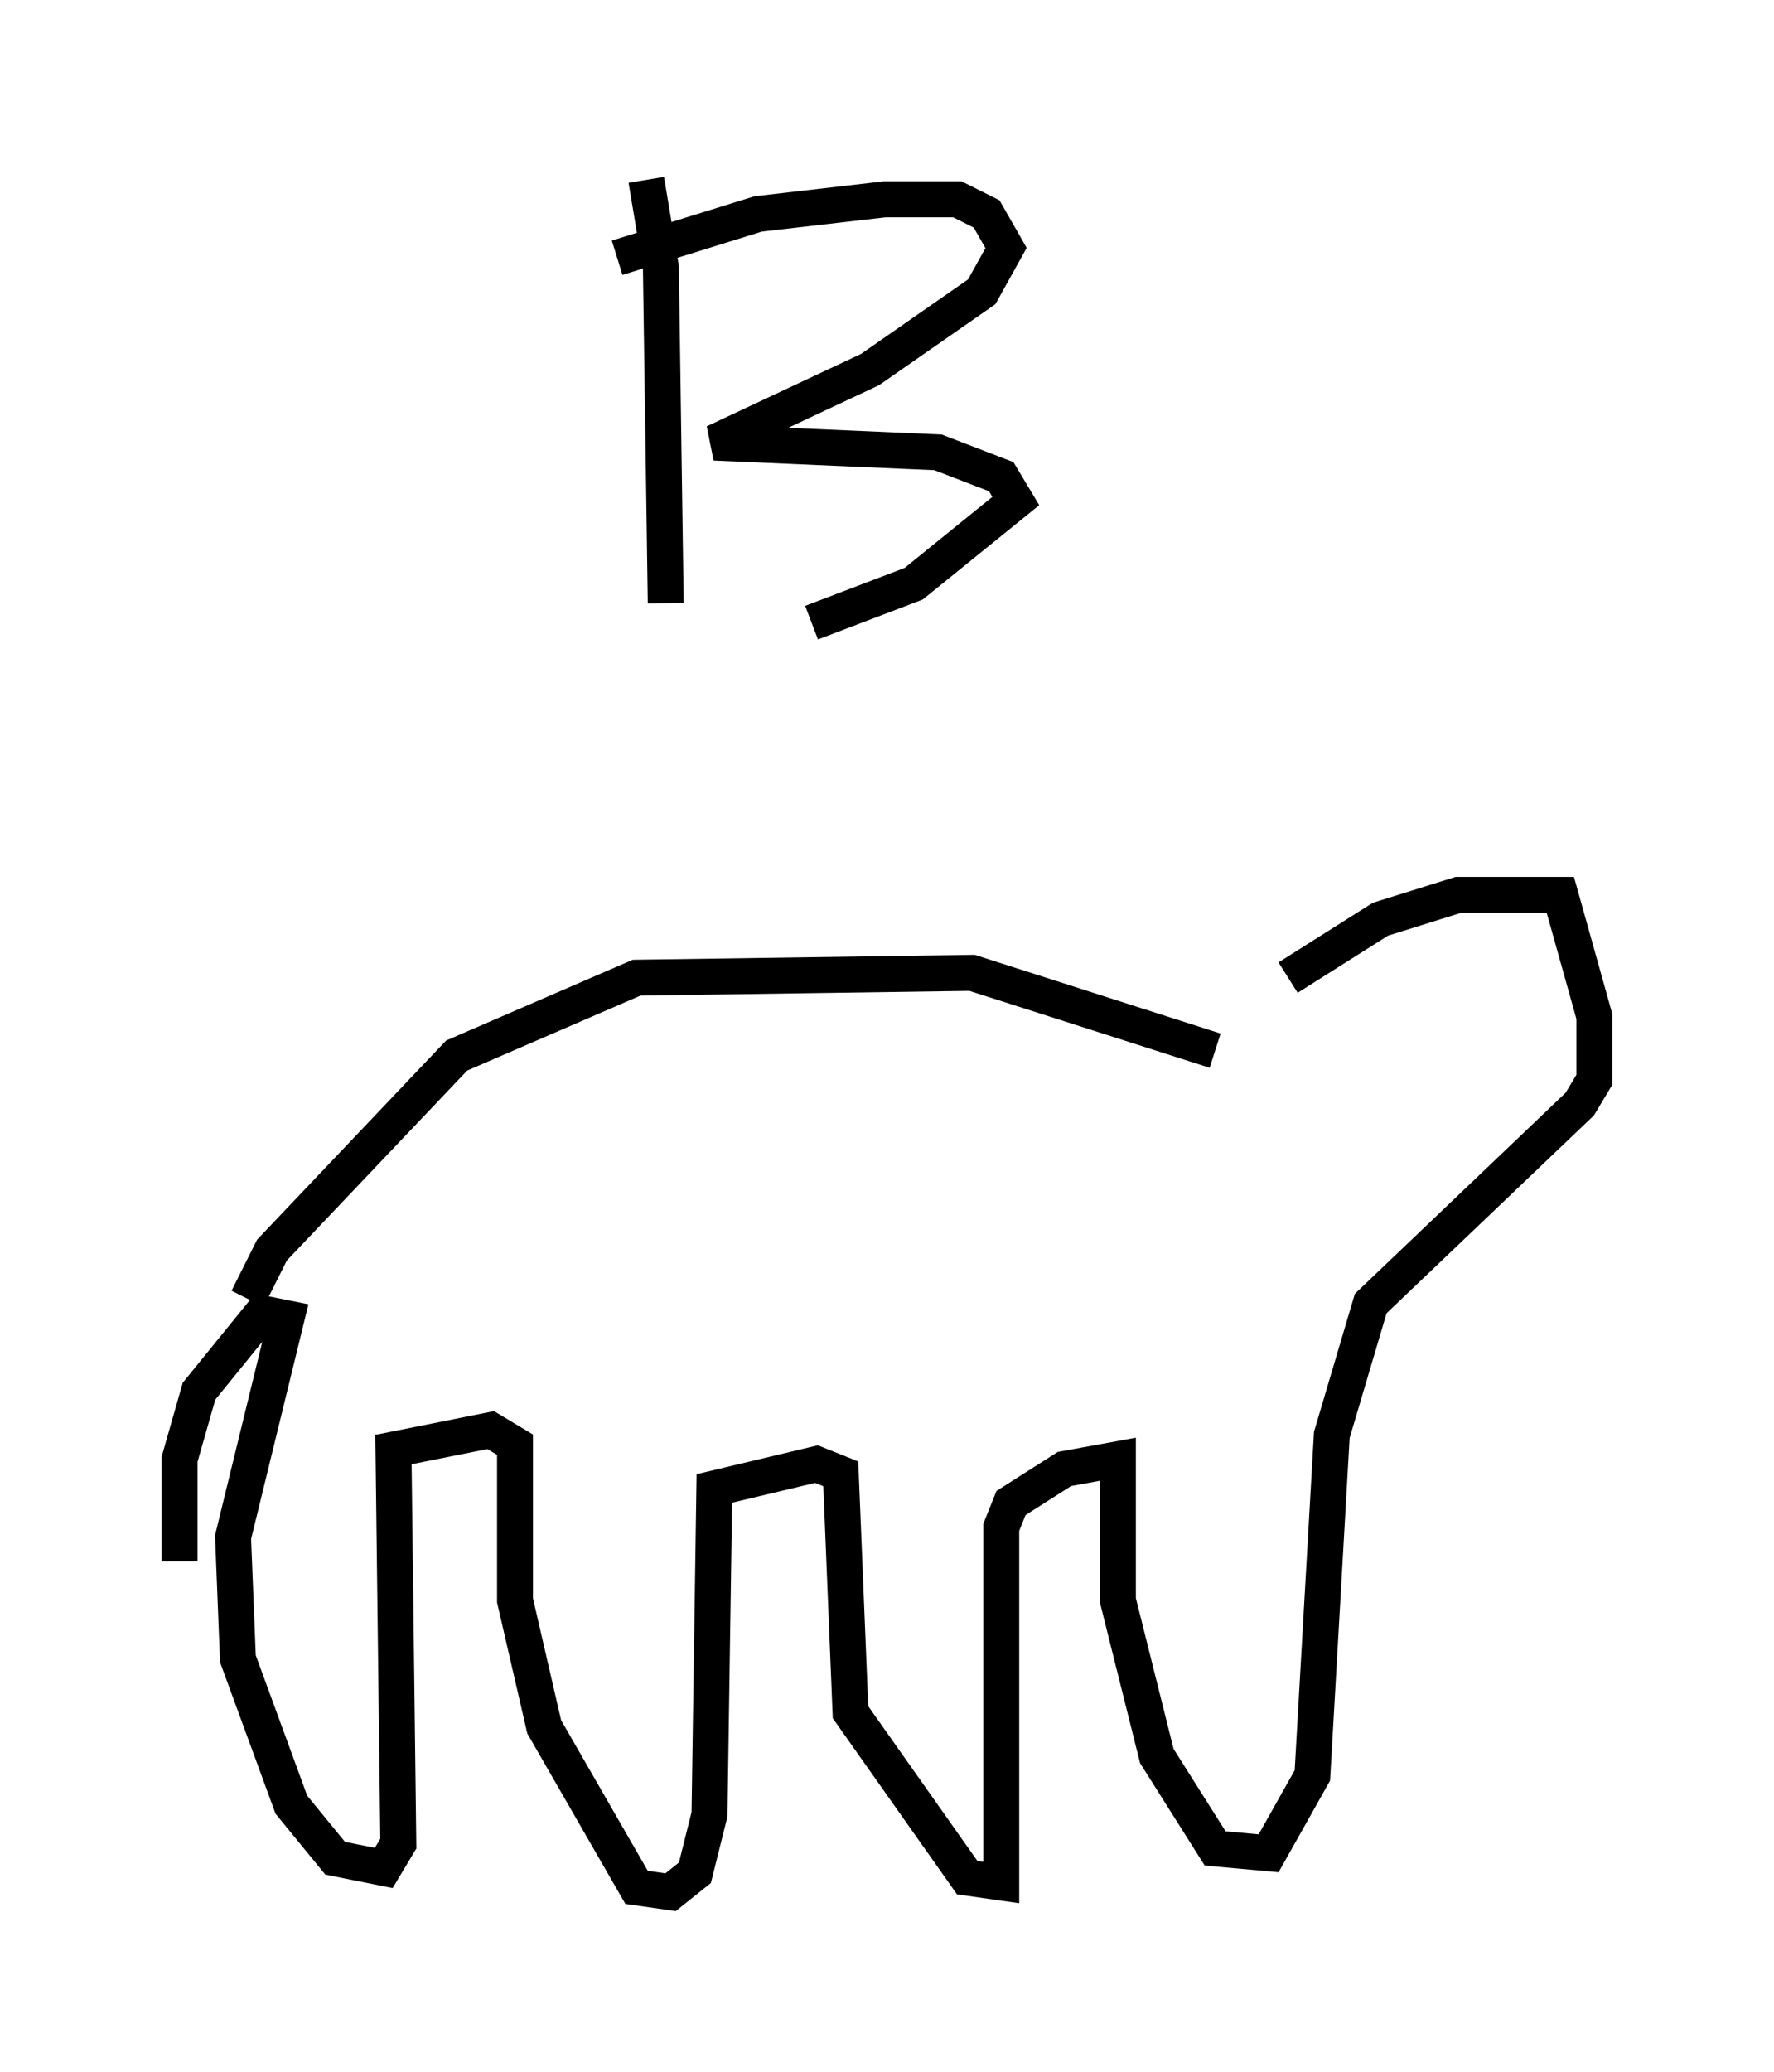 <?xml version="1.0" encoding="utf-8" ?>
<svg baseProfile="full" height="57.631" version="1.1" width="49.377" xmlns="http://www.w3.org/2000/svg" xmlns:ev="http://www.w3.org/2001/xml-events" xmlns:xlink="http://www.w3.org/1999/xlink"><defs /><rect fill="white" height="57.631" width="49.377" x="0" y="0" /><path d="M33.146, 30.034 m2.706, -2.842 l2.571, -1.624 2.165, -0.677 l2.842, 0.0 0.947, 3.383 l0.0, 1.759 -0.406, 0.677 l-5.819, 5.548 -1.083, 3.654 l-0.541, 9.472 -1.218, 2.165 l-1.488, -0.135 -1.624, -2.571 l-1.083, -4.33 0.0, -3.924 l-1.488, 0.271 -1.488, 0.947 l-0.271, 0.677 0.0, 9.878 l-0.947, -0.135 -3.248, -4.601 l-0.271, -6.631 -0.677, -0.271 l-2.842, 0.677 -0.135, 9.066 l-0.406, 1.624 -0.677, 0.541 l-0.947, -0.135 -2.571, -4.465 l-0.812, -3.518 0.0, -4.33 l-0.677, -0.406 -2.706, 0.541 l0.135, 10.961 -0.406, 0.677 l-1.353, -0.271 -1.218, -1.488 l-1.488, -4.059 -0.135, -3.383 l1.488, -6.089 -0.677, -0.135 l-1.759, 2.165 -0.541, 1.894 l0.0, 2.842 m1.894, -7.307 l0.677, -1.353 5.142, -5.413 l5.007, -2.165 9.337, -0.135 l6.766, 2.165 m-15.832, -24.222 l0.406, 2.436 0.135, 9.337 m-1.353, -9.607 l3.924, -1.218 3.518, -0.406 l2.03, 0.0 0.812, 0.406 l0.541, 0.947 -0.677, 1.218 l-3.112, 2.165 -4.33, 2.03 l6.225, 0.271 1.759, 0.677 l0.406, 0.677 -2.842, 2.3 l-2.842, 1.083 " fill="none" stroke="black" stroke-width="1" /></svg>